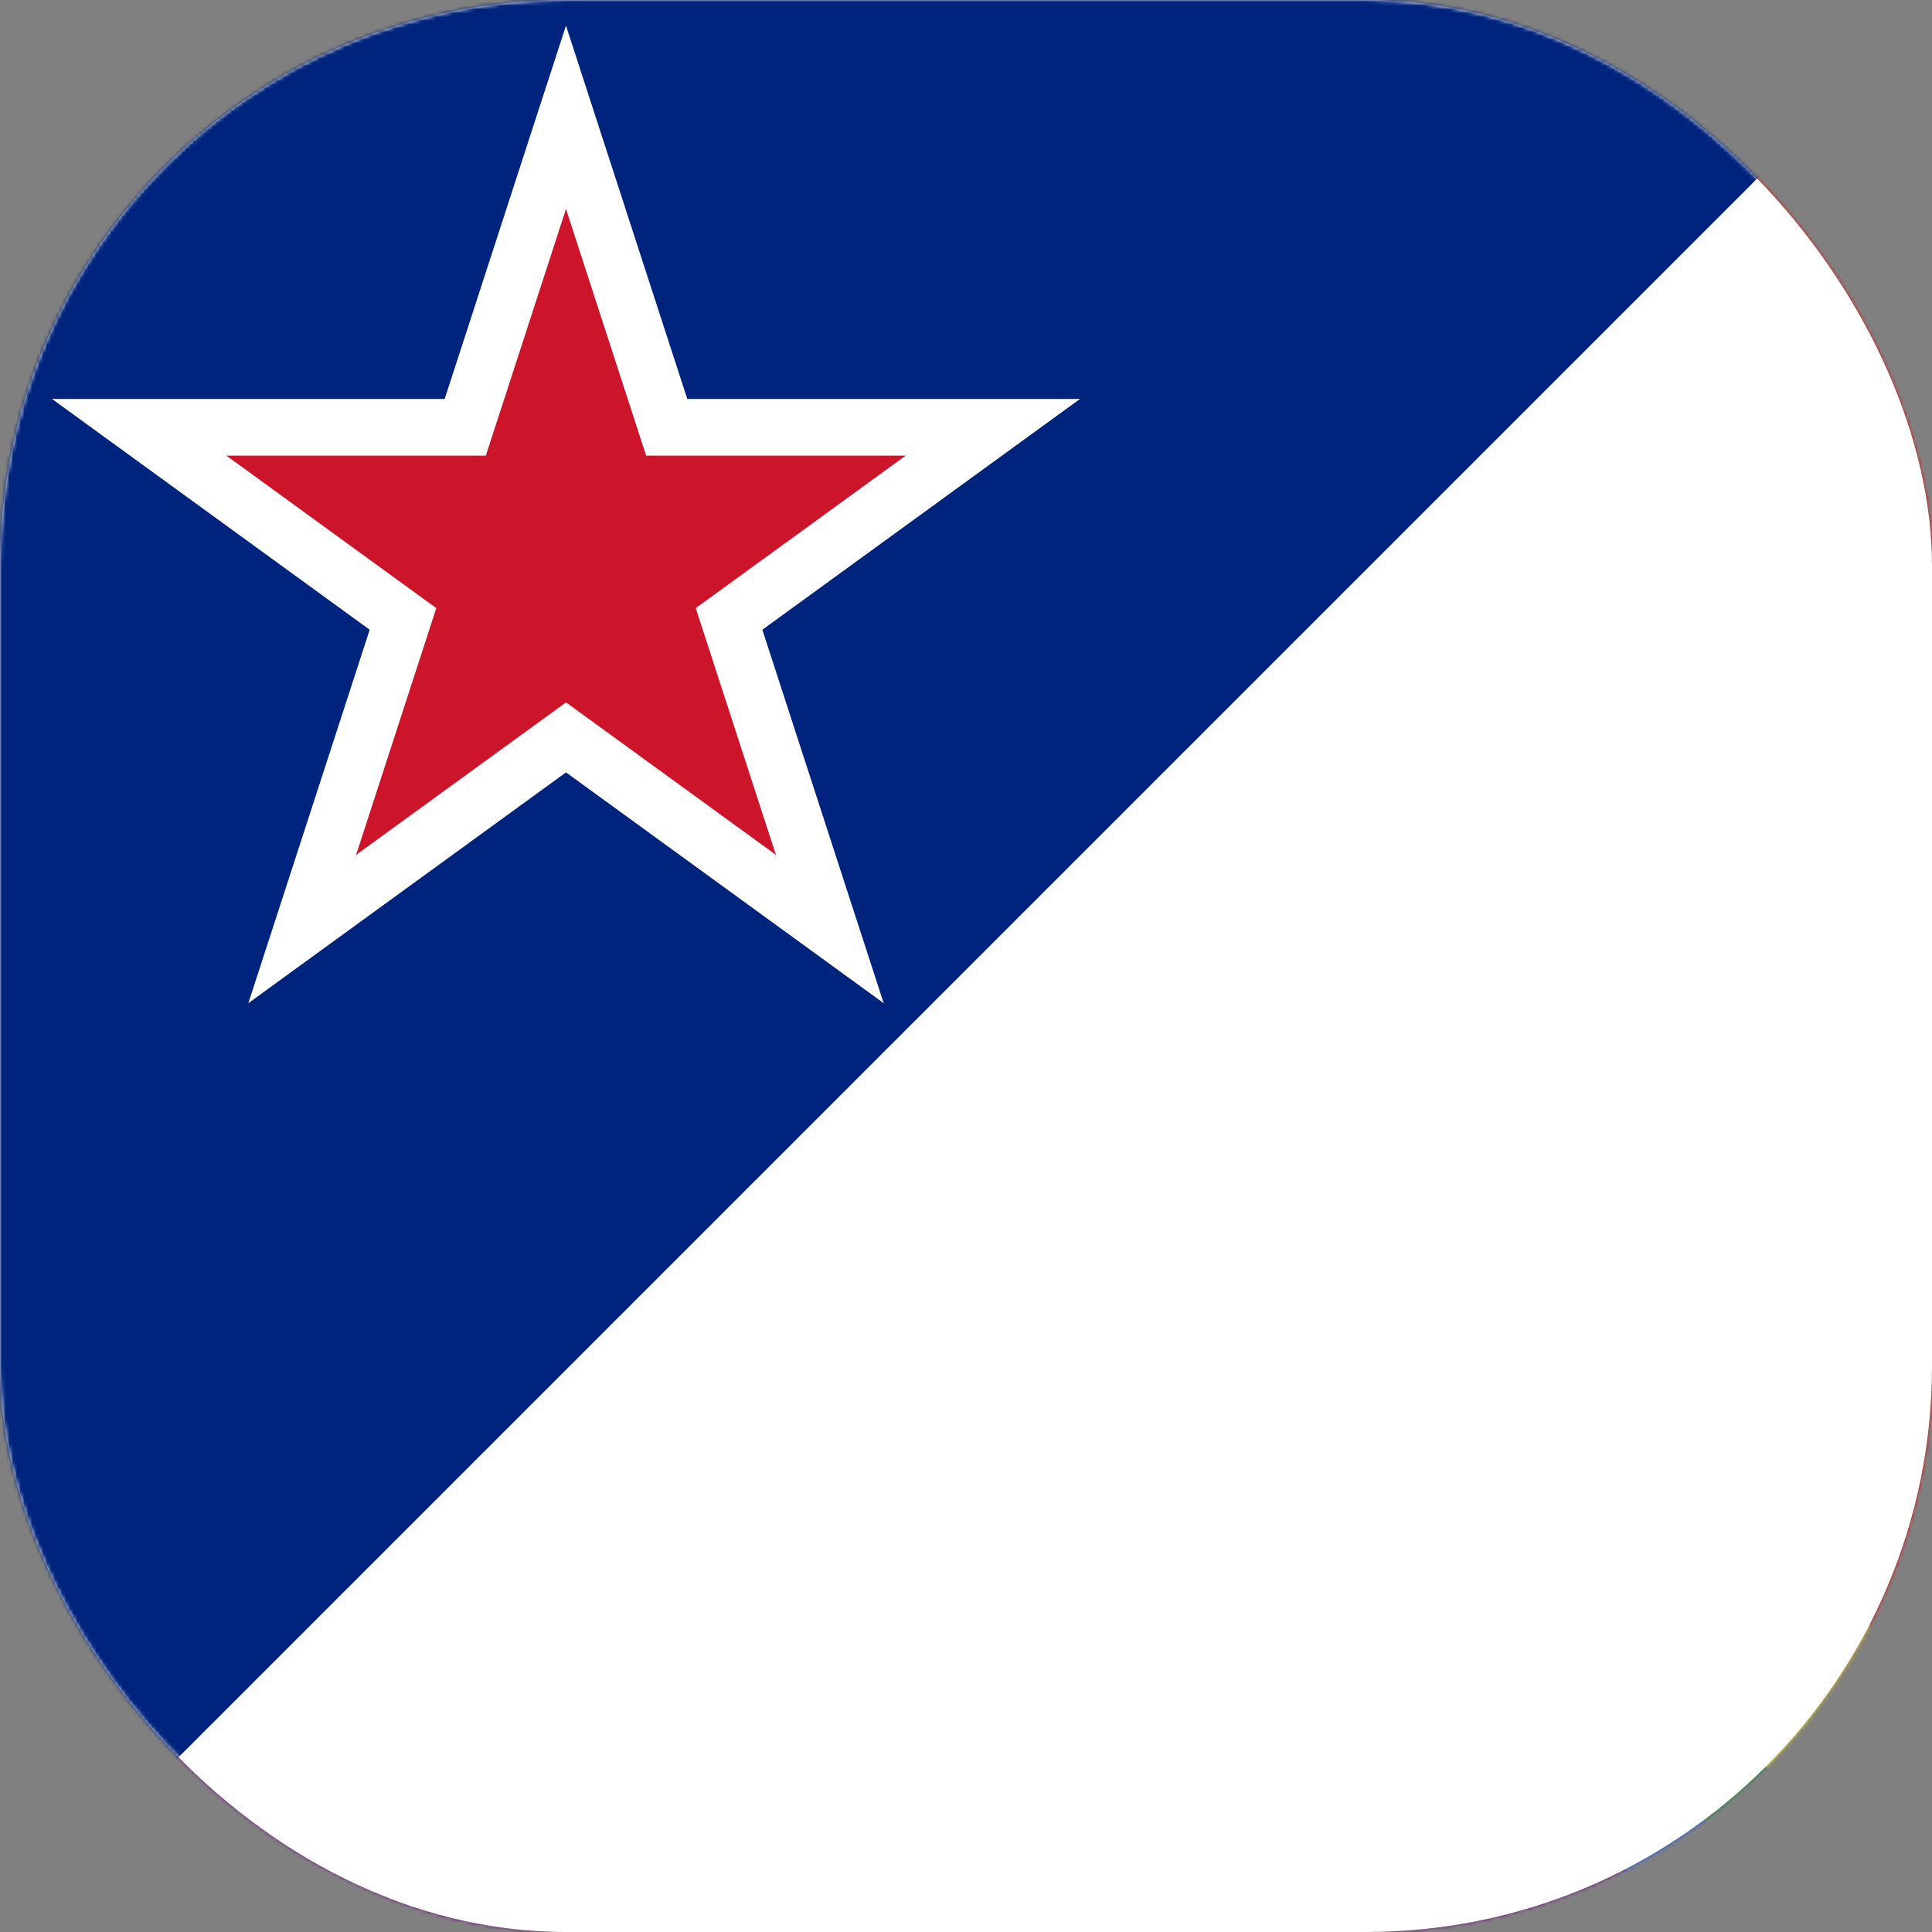 <svg version="1.1" xmlns="http://www.w3.org/2000/svg" xmlns:xlink="http://www.w3.org/1999/xlink" width="512" height="512">
	<rect width="100%" height="100%" fill="#808080" stroke="none"/>
	<defs>
		<linearGradient id="grad" x1="0%" y1="0%" x2="100%" y2="100%">
			<stop offset="35%" style="stop-color:#7E00DB;stop-opacity:1" />
			<stop offset="65%" style="stop-color:#50efff;stop-opacity:1" />
		</linearGradient>

		<g id="Pentagram">
			<g id="Arm" transform="translate(0,-0.325)">
				<path d="M 0,0 L 0,0.5 L 1,0 z"/>
				<path d="M 0,0 L 0,-0.5 L 1,0 z" transform="rotate(-36,1,0)"/>
			</g>
			<use xlink:href="#Arm" transform="scale(-1,1)"/>
			<use xlink:href="#Arm" transform="rotate(72,0,0)"/>
			<use xlink:href="#Arm" transform="rotate(-72,0,0)"/>
			<use xlink:href="#Arm" transform="rotate(-72,0,0) scale(-1,1)"/>
		</g>
	</defs>

	<polygon points="0,512 86,426 512,512" fill="#750787" mask="url(#roundEdgeMask)"/>
	<polygon points="85,427 170,343 512,512" fill="#004dff" mask="url(#roundEdgeMask)"/>
	<polygon points="169,344 255.9,257 512,512" fill="#008026" mask="url(#roundEdgeMask)"/>
	<polygon points="255,257 341.2,171.7 512,512" fill="#ffed00" mask="url(#roundEdgeMask)"/>
	<polygon points="341,172 426.5,85.3 512,512" fill="#ffc800" mask="url(#roundEdgeMask)"/>
	<polygon points="426,86 512,0 512,512" fill="#e40303" mask="url(#roundEdgeMask)"/>
  
	<mask id="roundEdgeMask">
		<rect x="0" y="0" width="512" height="512" fill="white" rx="150" ry="150" />
	</mask>

	<polygon points="0,0 0,513 513,0" fill="#00247d" mask="url(#roundEdgeMask)"/>

	<g id="star">
		<use xlink:href="#Pentagram" fill="#ffffff" transform="translate(150,150) scale(136.2)"/>
		<use xlink:href="#Pentagram" fill="#cc142b" transform="translate(150,150) scale(90)"/>
	</g>
</svg>